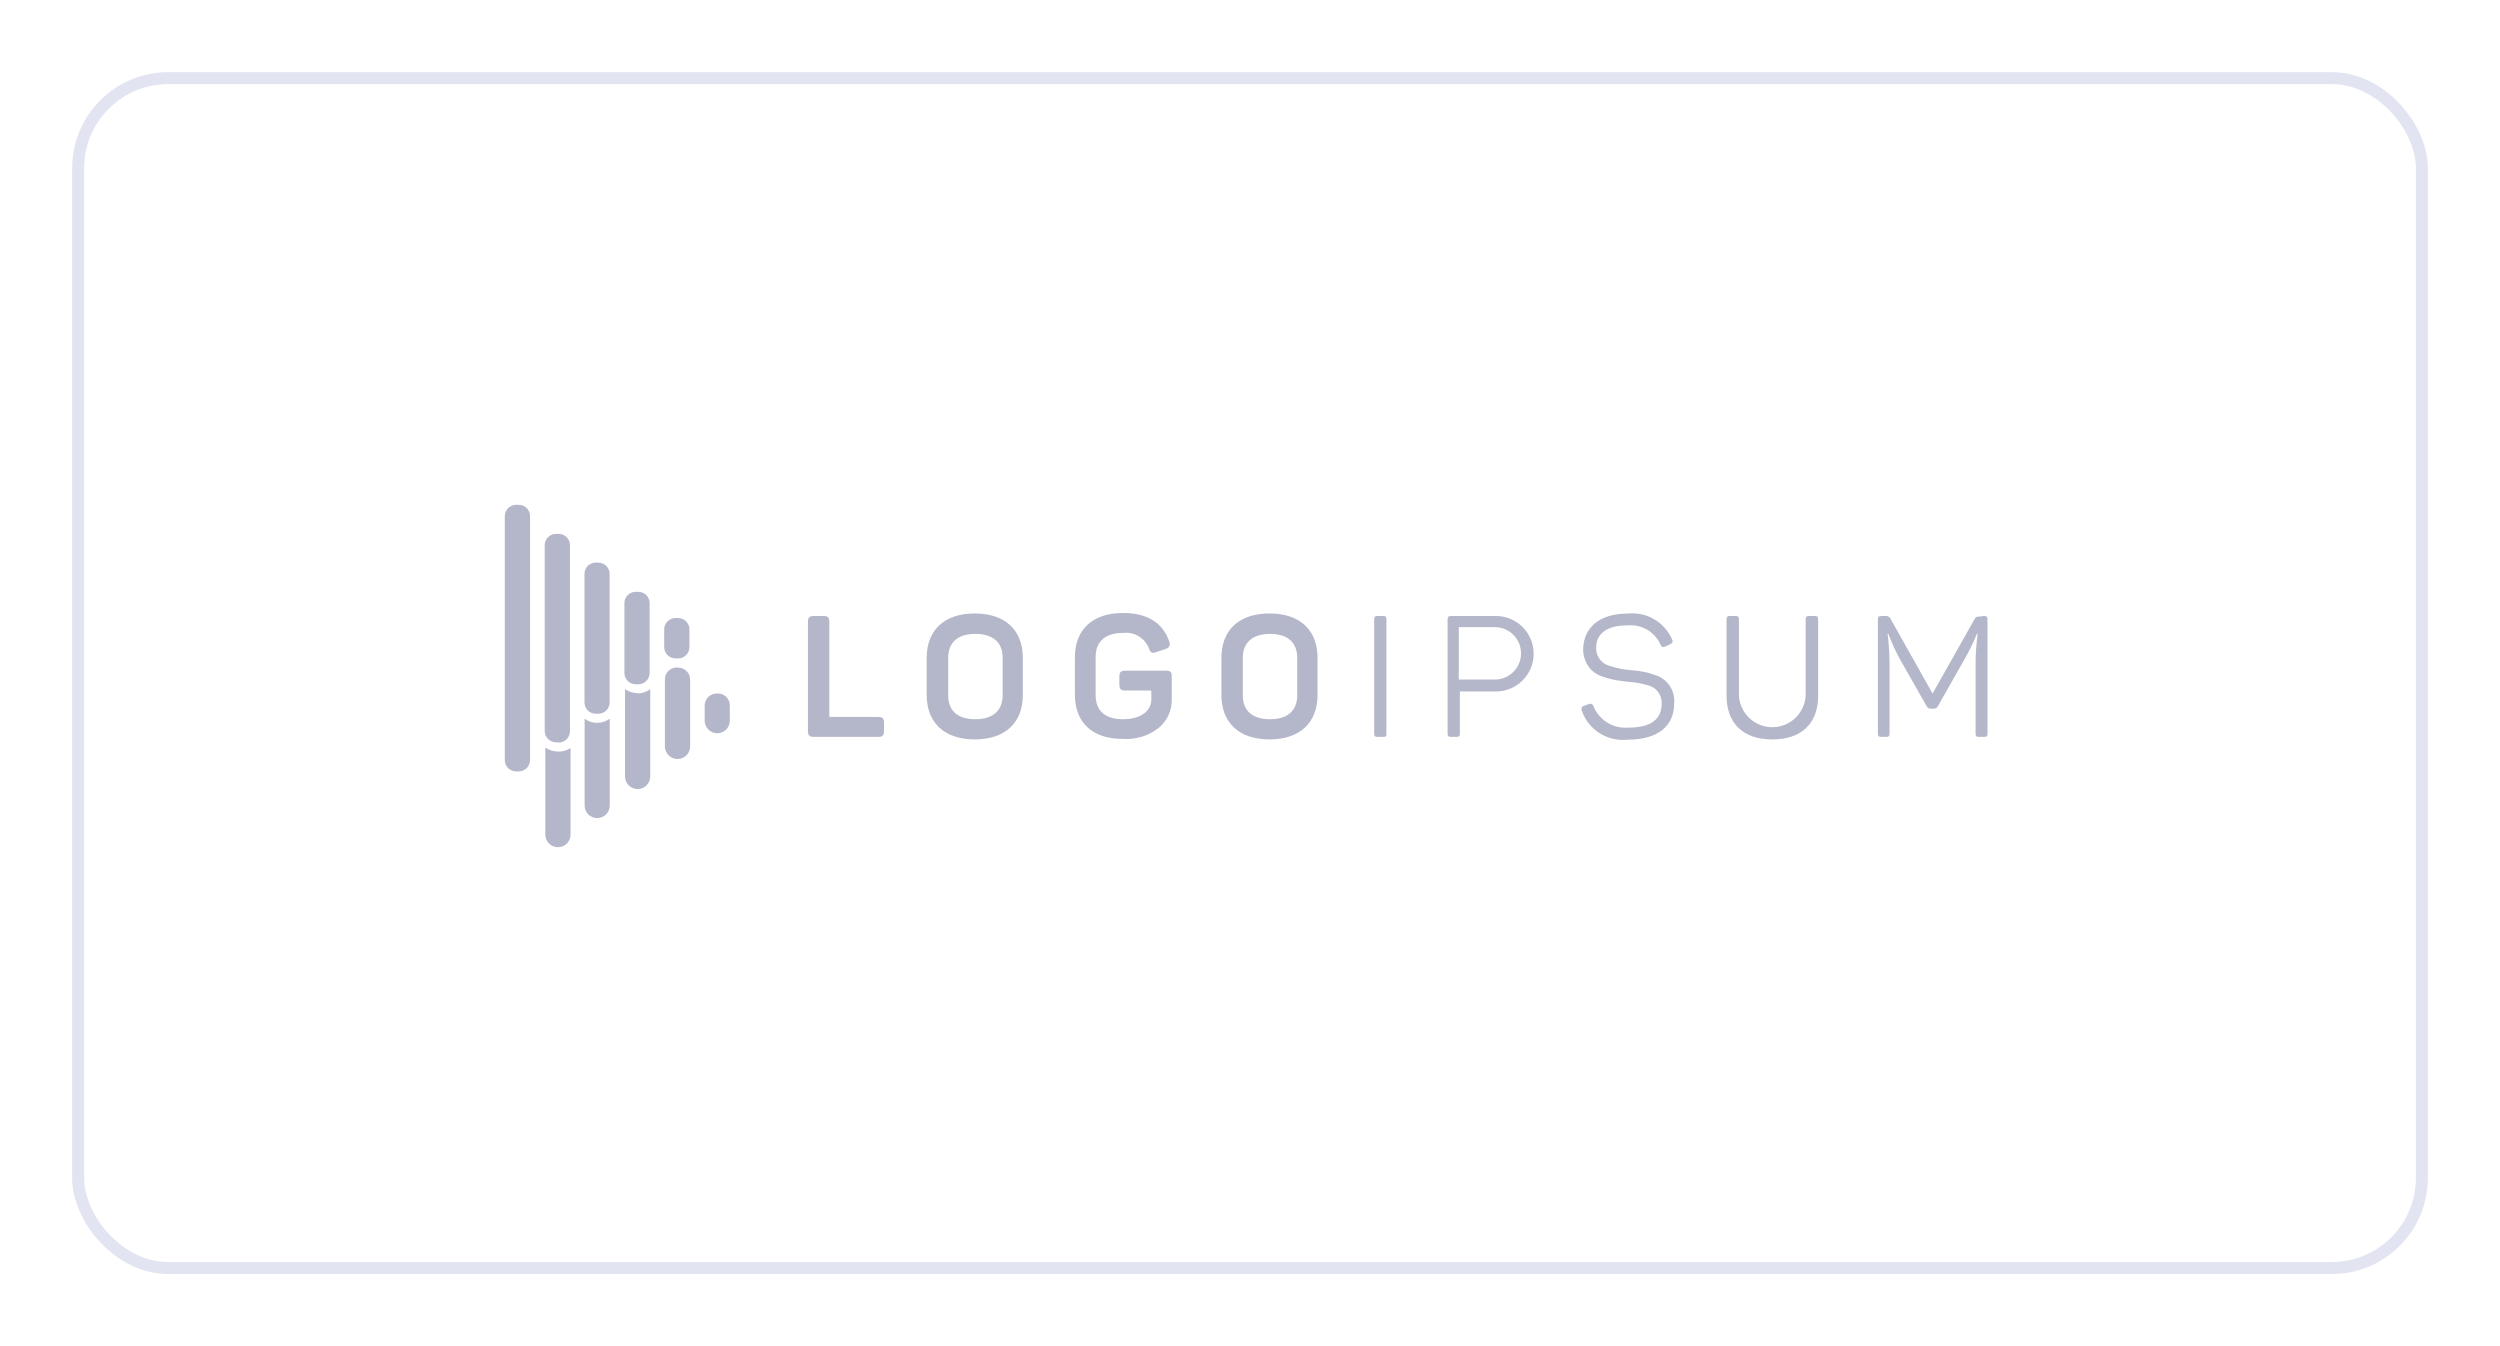 <svg width="208" height="112" viewBox="0 0 208 112" fill="none" xmlns="http://www.w3.org/2000/svg">
<g filter="url(#filter0_d_4632_11228)">
<rect x="6" y="4" width="196" height="100" rx="8" fill="white"/>
<rect x="6.5" y="4.5" width="195" height="99" rx="7.5" stroke="#E2E5F1"/>
<path d="M68.52 49.25C68.88 49.25 69 49.38 69 49.73V57.65H73.07C73.42 57.65 73.55 57.78 73.55 58.13V58.83C73.55 59.18 73.42 59.31 73.07 59.31H67.71C67.36 59.31 67.22 59.18 67.22 58.83V49.73C67.22 49.38 67.36 49.25 67.71 49.25H68.52Z" fill="#B4B7C9"/>
<path d="M77.1 52.74C77.1 50.43 78.56 49.04 81.1 49.04C83.64 49.04 85.1 50.43 85.1 52.74V55.82C85.1 58.13 83.63 59.52 81.1 59.52C78.57 59.52 77.1 58.13 77.1 55.82V52.74ZM83.42 52.74C83.42 51.44 82.61 50.74 81.15 50.74C79.69 50.74 78.89 51.45 78.89 52.74V55.84C78.89 57.15 79.69 57.84 81.15 57.84C82.61 57.84 83.42 57.12 83.42 55.84V52.74Z" fill="#B4B7C9"/>
<path d="M97.01 53.8C97.4 53.8 97.49 53.93 97.49 54.28V56.18C97.5 56.627 97.411 57.072 97.227 57.48C97.044 57.889 96.771 58.251 96.43 58.54C95.581 59.215 94.512 59.551 93.43 59.48C90.84 59.48 89.43 58.09 89.43 55.78V52.68C89.43 50.4 90.89 49 93.43 49C95.43 49 96.73 49.79 97.28 51.37C97.311 51.429 97.327 51.495 97.328 51.562C97.329 51.629 97.314 51.695 97.285 51.755C97.256 51.815 97.213 51.868 97.16 51.909C97.107 51.949 97.045 51.977 96.98 51.99L96.2 52.26C95.86 52.38 95.72 52.31 95.6 51.96C95.434 51.533 95.131 51.173 94.738 50.938C94.345 50.702 93.885 50.605 93.43 50.66C91.96 50.66 91.16 51.37 91.16 52.66V55.84C91.16 57.15 91.97 57.84 93.43 57.84C94.89 57.84 95.79 57.17 95.79 56.19V55.45H93.62C93.26 55.45 93.13 55.31 93.13 54.96V54.28C93.13 53.93 93.26 53.8 93.62 53.8H97.01Z" fill="#B4B7C9"/>
<path d="M101.62 52.74C101.62 50.43 103.08 49.04 105.62 49.04C108.16 49.04 109.62 50.43 109.62 52.74V55.82C109.62 58.13 108.15 59.52 105.62 59.52C103.09 59.52 101.62 58.13 101.62 55.82V52.74ZM107.93 52.74C107.93 51.44 107.12 50.74 105.67 50.74C104.22 50.74 103.4 51.45 103.4 52.74V55.84C103.4 57.15 104.21 57.84 105.67 57.84C107.13 57.84 107.93 57.12 107.93 55.84V52.74Z" fill="#B4B7C9"/>
<path d="M114.33 49.54C114.33 49.32 114.4 49.25 114.62 49.25H115.08C115.3 49.25 115.35 49.32 115.35 49.54V59.02C115.35 59.24 115.35 59.31 115.08 59.31H114.62C114.4 59.31 114.33 59.24 114.33 59.02V49.54Z" fill="#B4B7C9"/>
<path d="M124.46 49.25C125.293 49.25 126.092 49.581 126.681 50.17C127.27 50.758 127.6 51.557 127.6 52.39C127.6 53.223 127.27 54.022 126.681 54.61C126.092 55.199 125.293 55.53 124.46 55.53H121.46V59.02C121.46 59.24 121.41 59.31 121.2 59.31H120.73C120.52 59.31 120.44 59.24 120.44 59.02V49.54C120.44 49.32 120.52 49.25 120.73 49.25H124.46ZM124.37 54.54C124.657 54.54 124.94 54.484 125.205 54.374C125.469 54.264 125.71 54.104 125.912 53.901C126.114 53.699 126.275 53.459 126.385 53.194C126.494 52.93 126.55 52.646 126.55 52.36C126.55 52.074 126.494 51.79 126.385 51.526C126.275 51.261 126.114 51.021 125.912 50.819C125.71 50.616 125.469 50.456 125.205 50.346C124.94 50.236 124.657 50.18 124.37 50.18H121.37V54.54H124.37Z" fill="#B4B7C9"/>
<path d="M135.41 49.05C136.182 48.965 136.961 49.131 137.632 49.524C138.301 49.916 138.827 50.515 139.13 51.23C139.21 51.39 139.13 51.52 138.97 51.6L138.53 51.8C138.35 51.87 138.28 51.86 138.17 51.67C137.944 51.139 137.554 50.694 137.058 50.4C136.562 50.105 135.985 49.975 135.41 50.03C133.72 50.03 132.8 50.7 132.8 51.9C132.791 52.267 132.914 52.625 133.147 52.908C133.381 53.191 133.708 53.38 134.07 53.44C134.608 53.615 135.166 53.723 135.73 53.76C136.414 53.797 137.088 53.935 137.73 54.17C138.223 54.326 138.647 54.647 138.931 55.078C139.215 55.51 139.342 56.026 139.29 56.54C139.29 58.41 137.93 59.54 135.43 59.54C134.61 59.634 133.783 59.444 133.086 59.002C132.389 58.56 131.865 57.892 131.6 57.11C131.583 57.075 131.573 57.035 131.572 56.996C131.572 56.956 131.58 56.916 131.596 56.88C131.612 56.844 131.636 56.812 131.666 56.786C131.696 56.76 131.732 56.741 131.77 56.73L132.21 56.57C132.245 56.556 132.282 56.549 132.32 56.55C132.357 56.551 132.394 56.56 132.428 56.576C132.462 56.592 132.492 56.615 132.516 56.643C132.541 56.671 132.559 56.704 132.57 56.74C132.794 57.305 133.192 57.784 133.706 58.108C134.22 58.431 134.824 58.583 135.43 58.54C137.32 58.54 138.25 57.88 138.25 56.54C138.268 56.188 138.16 55.841 137.946 55.561C137.732 55.281 137.425 55.085 137.08 55.01C136.563 54.856 136.029 54.762 135.49 54.73L134.41 54.59C134.072 54.518 133.739 54.428 133.41 54.32C133.086 54.222 132.784 54.063 132.52 53.85C132.255 53.61 132.046 53.314 131.908 52.984C131.769 52.654 131.705 52.298 131.72 51.94C131.79 50.19 133.1 49.05 135.41 49.05Z" fill="#B4B7C9"/>
<path d="M144.68 55.89C144.722 56.597 145.033 57.261 145.549 57.747C146.065 58.233 146.747 58.503 147.455 58.503C148.163 58.503 148.845 58.233 149.361 57.747C149.877 57.261 150.187 56.597 150.23 55.89V49.54C150.23 49.32 150.3 49.25 150.52 49.25H150.98C151.2 49.25 151.27 49.32 151.27 49.54V55.88C151.27 58.15 149.93 59.52 147.46 59.52C144.99 59.52 143.65 58.15 143.65 55.88V49.54C143.65 49.32 143.72 49.25 143.93 49.25H144.4C144.61 49.25 144.68 49.32 144.68 49.54V55.89Z" fill="#B4B7C9"/>
<path d="M165.07 49.25C165.29 49.25 165.36 49.32 165.36 49.54V59.02C165.36 59.24 165.29 59.31 165.07 59.31H164.65C164.44 59.31 164.37 59.24 164.37 59.02V53.25C164.37 52.41 164.427 51.572 164.54 50.74H164.48C164.168 51.501 163.803 52.239 163.39 52.95L161.24 56.74C161.214 56.806 161.168 56.862 161.109 56.901C161.05 56.941 160.981 56.961 160.91 56.96H160.63C160.558 56.96 160.488 56.94 160.427 56.901C160.367 56.862 160.319 56.806 160.29 56.74L158.11 52.91C157.723 52.209 157.389 51.481 157.11 50.73H157.05C157.152 51.569 157.206 52.414 157.21 53.26V59.02C157.21 59.24 157.14 59.31 156.92 59.31H156.53C156.31 59.31 156.24 59.24 156.24 59.02V49.54C156.24 49.32 156.31 49.25 156.53 49.25H156.89C156.972 49.242 157.055 49.26 157.126 49.301C157.198 49.343 157.255 49.405 157.29 49.48L160.79 55.7L164.27 49.54C164.38 49.33 164.44 49.3 164.66 49.3L165.07 49.25Z" fill="#B4B7C9"/>
<path d="M50.73 57.79V65.02C50.73 65.297 50.62 65.563 50.424 65.759C50.228 65.955 49.962 66.065 49.685 66.065C49.408 66.065 49.142 65.955 48.946 65.759C48.75 65.563 48.64 65.297 48.64 65.02V57.8C48.931 58.013 49.28 58.131 49.64 58.14C50.033 58.151 50.417 58.028 50.73 57.79ZM59.63 55.7C59.365 55.7 59.11 55.805 58.923 55.993C58.735 56.18 58.63 56.435 58.63 56.7V57.96C58.63 58.237 58.74 58.503 58.936 58.699C59.132 58.895 59.398 59.005 59.675 59.005C59.952 59.005 60.218 58.895 60.414 58.699C60.61 58.503 60.72 58.237 60.72 57.96V56.75C60.728 56.607 60.705 56.463 60.652 56.33C60.599 56.196 60.519 56.075 60.415 55.976C60.312 55.876 60.188 55.8 60.053 55.752C59.917 55.705 59.773 55.687 59.63 55.7ZM46.37 60.53C46.01 60.519 45.662 60.401 45.37 60.19V67.44C45.37 67.719 45.481 67.986 45.678 68.183C45.874 68.379 46.142 68.49 46.42 68.49C46.699 68.49 46.966 68.379 47.163 68.183C47.359 67.986 47.47 67.719 47.47 67.44V60.24C47.144 60.451 46.758 60.553 46.37 60.53ZM56.37 53.53C56.234 53.523 56.099 53.544 55.972 53.591C55.845 53.639 55.729 53.711 55.63 53.805C55.532 53.898 55.454 54.011 55.401 54.135C55.347 54.26 55.32 54.394 55.32 54.53V60.1C55.32 60.379 55.431 60.646 55.627 60.843C55.825 61.039 56.092 61.15 56.37 61.15C56.648 61.15 56.916 61.039 57.112 60.843C57.309 60.646 57.42 60.379 57.42 60.1V54.6C57.428 54.456 57.405 54.311 57.351 54.177C57.298 54.043 57.217 53.921 57.112 53.822C57.007 53.722 56.883 53.646 56.746 53.599C56.609 53.552 56.464 53.535 56.32 53.55L56.37 53.53ZM53.05 55.67C52.673 55.667 52.307 55.549 52 55.33V62.6C52 62.879 52.111 63.146 52.307 63.343C52.505 63.539 52.772 63.65 53.05 63.65C53.328 63.65 53.596 63.539 53.792 63.343C53.989 63.146 54.1 62.879 54.1 62.6V55.34C53.783 55.576 53.395 55.7 53 55.69L53.05 55.67ZM44.1 61.24V40.93C44.097 40.682 43.997 40.446 43.821 40.272C43.645 40.098 43.408 40 43.16 40H42.94C42.692 40 42.455 40.098 42.279 40.272C42.103 40.446 42.003 40.682 42 40.93V61.24C42 61.489 42.099 61.728 42.275 61.905C42.452 62.081 42.691 62.18 42.94 62.18H43.16C43.409 62.18 43.648 62.081 43.825 61.905C44.001 61.728 44.1 61.489 44.1 61.24ZM46.48 59.76H46.26C46.011 59.76 45.772 59.661 45.595 59.485C45.419 59.308 45.32 59.069 45.32 58.82V43.35C45.323 43.102 45.423 42.866 45.599 42.692C45.775 42.518 46.012 42.42 46.26 42.42H46.48C46.728 42.42 46.965 42.518 47.141 42.692C47.317 42.866 47.417 43.102 47.42 43.35V58.84C47.42 59.089 47.321 59.328 47.145 59.505C46.968 59.681 46.729 59.78 46.48 59.78V59.76ZM49.79 57.38H49.56C49.313 57.38 49.077 57.282 48.902 57.108C48.728 56.933 48.63 56.697 48.63 56.45V45.75C48.629 45.627 48.652 45.505 48.698 45.391C48.744 45.277 48.812 45.173 48.899 45.086C48.985 44.998 49.088 44.929 49.202 44.882C49.315 44.834 49.437 44.81 49.56 44.81H49.79C50.038 44.813 50.274 44.913 50.448 45.089C50.622 45.265 50.72 45.502 50.72 45.75V56.45C50.72 56.697 50.622 56.933 50.448 57.108C50.273 57.282 50.037 57.38 49.79 57.38ZM53.1 54.93H52.89C52.642 54.93 52.405 54.832 52.229 54.658C52.053 54.484 51.953 54.248 51.95 54V48.24C51.942 48.112 51.96 47.983 52.004 47.862C52.047 47.741 52.115 47.63 52.203 47.536C52.291 47.442 52.398 47.368 52.516 47.317C52.634 47.266 52.761 47.24 52.89 47.24H53.11C53.359 47.24 53.598 47.339 53.775 47.515C53.951 47.692 54.05 47.931 54.05 48.18V53.98C54.051 54.104 54.028 54.228 53.981 54.343C53.935 54.458 53.866 54.563 53.778 54.651C53.691 54.739 53.587 54.81 53.472 54.858C53.357 54.905 53.234 54.93 53.11 54.93H53.1ZM56.42 52.78H56.2C55.951 52.78 55.712 52.681 55.535 52.505C55.359 52.328 55.26 52.089 55.26 51.84V50.35C55.263 50.102 55.363 49.866 55.539 49.692C55.715 49.518 55.952 49.42 56.2 49.42H56.42C56.668 49.42 56.905 49.518 57.081 49.692C57.257 49.866 57.357 50.102 57.36 50.35V51.84C57.36 52.088 57.262 52.325 57.088 52.501C56.914 52.677 56.678 52.777 56.43 52.78H56.42Z" fill="#B4B7C9"/>
</g>
<defs>
<filter id="filter0_d_4632_11228" x="0.6" y="0.6" width="206.8" height="110.8" filterUnits="userSpaceOnUse" color-interpolation-filters="sRGB">
<feFlood flood-opacity="0" result="BackgroundImageFix"/>
<feColorMatrix in="SourceAlpha" type="matrix" values="0 0 0 0 0 0 0 0 0 0 0 0 0 0 0 0 0 0 127 0" result="hardAlpha"/>
<feMorphology radius="1" operator="erode" in="SourceAlpha" result="effect1_dropShadow_4632_11228"/>
<feOffset dy="2"/>
<feGaussianBlur stdDeviation="3.2"/>
<feColorMatrix type="matrix" values="0 0 0 0 0.075 0 0 0 0 0.063 0 0 0 0 0.133 0 0 0 0.03 0"/>
<feBlend mode="normal" in2="BackgroundImageFix" result="effect1_dropShadow_4632_11228"/>
<feBlend mode="normal" in="SourceGraphic" in2="effect1_dropShadow_4632_11228" result="shape"/>
</filter>
</defs>
</svg>

